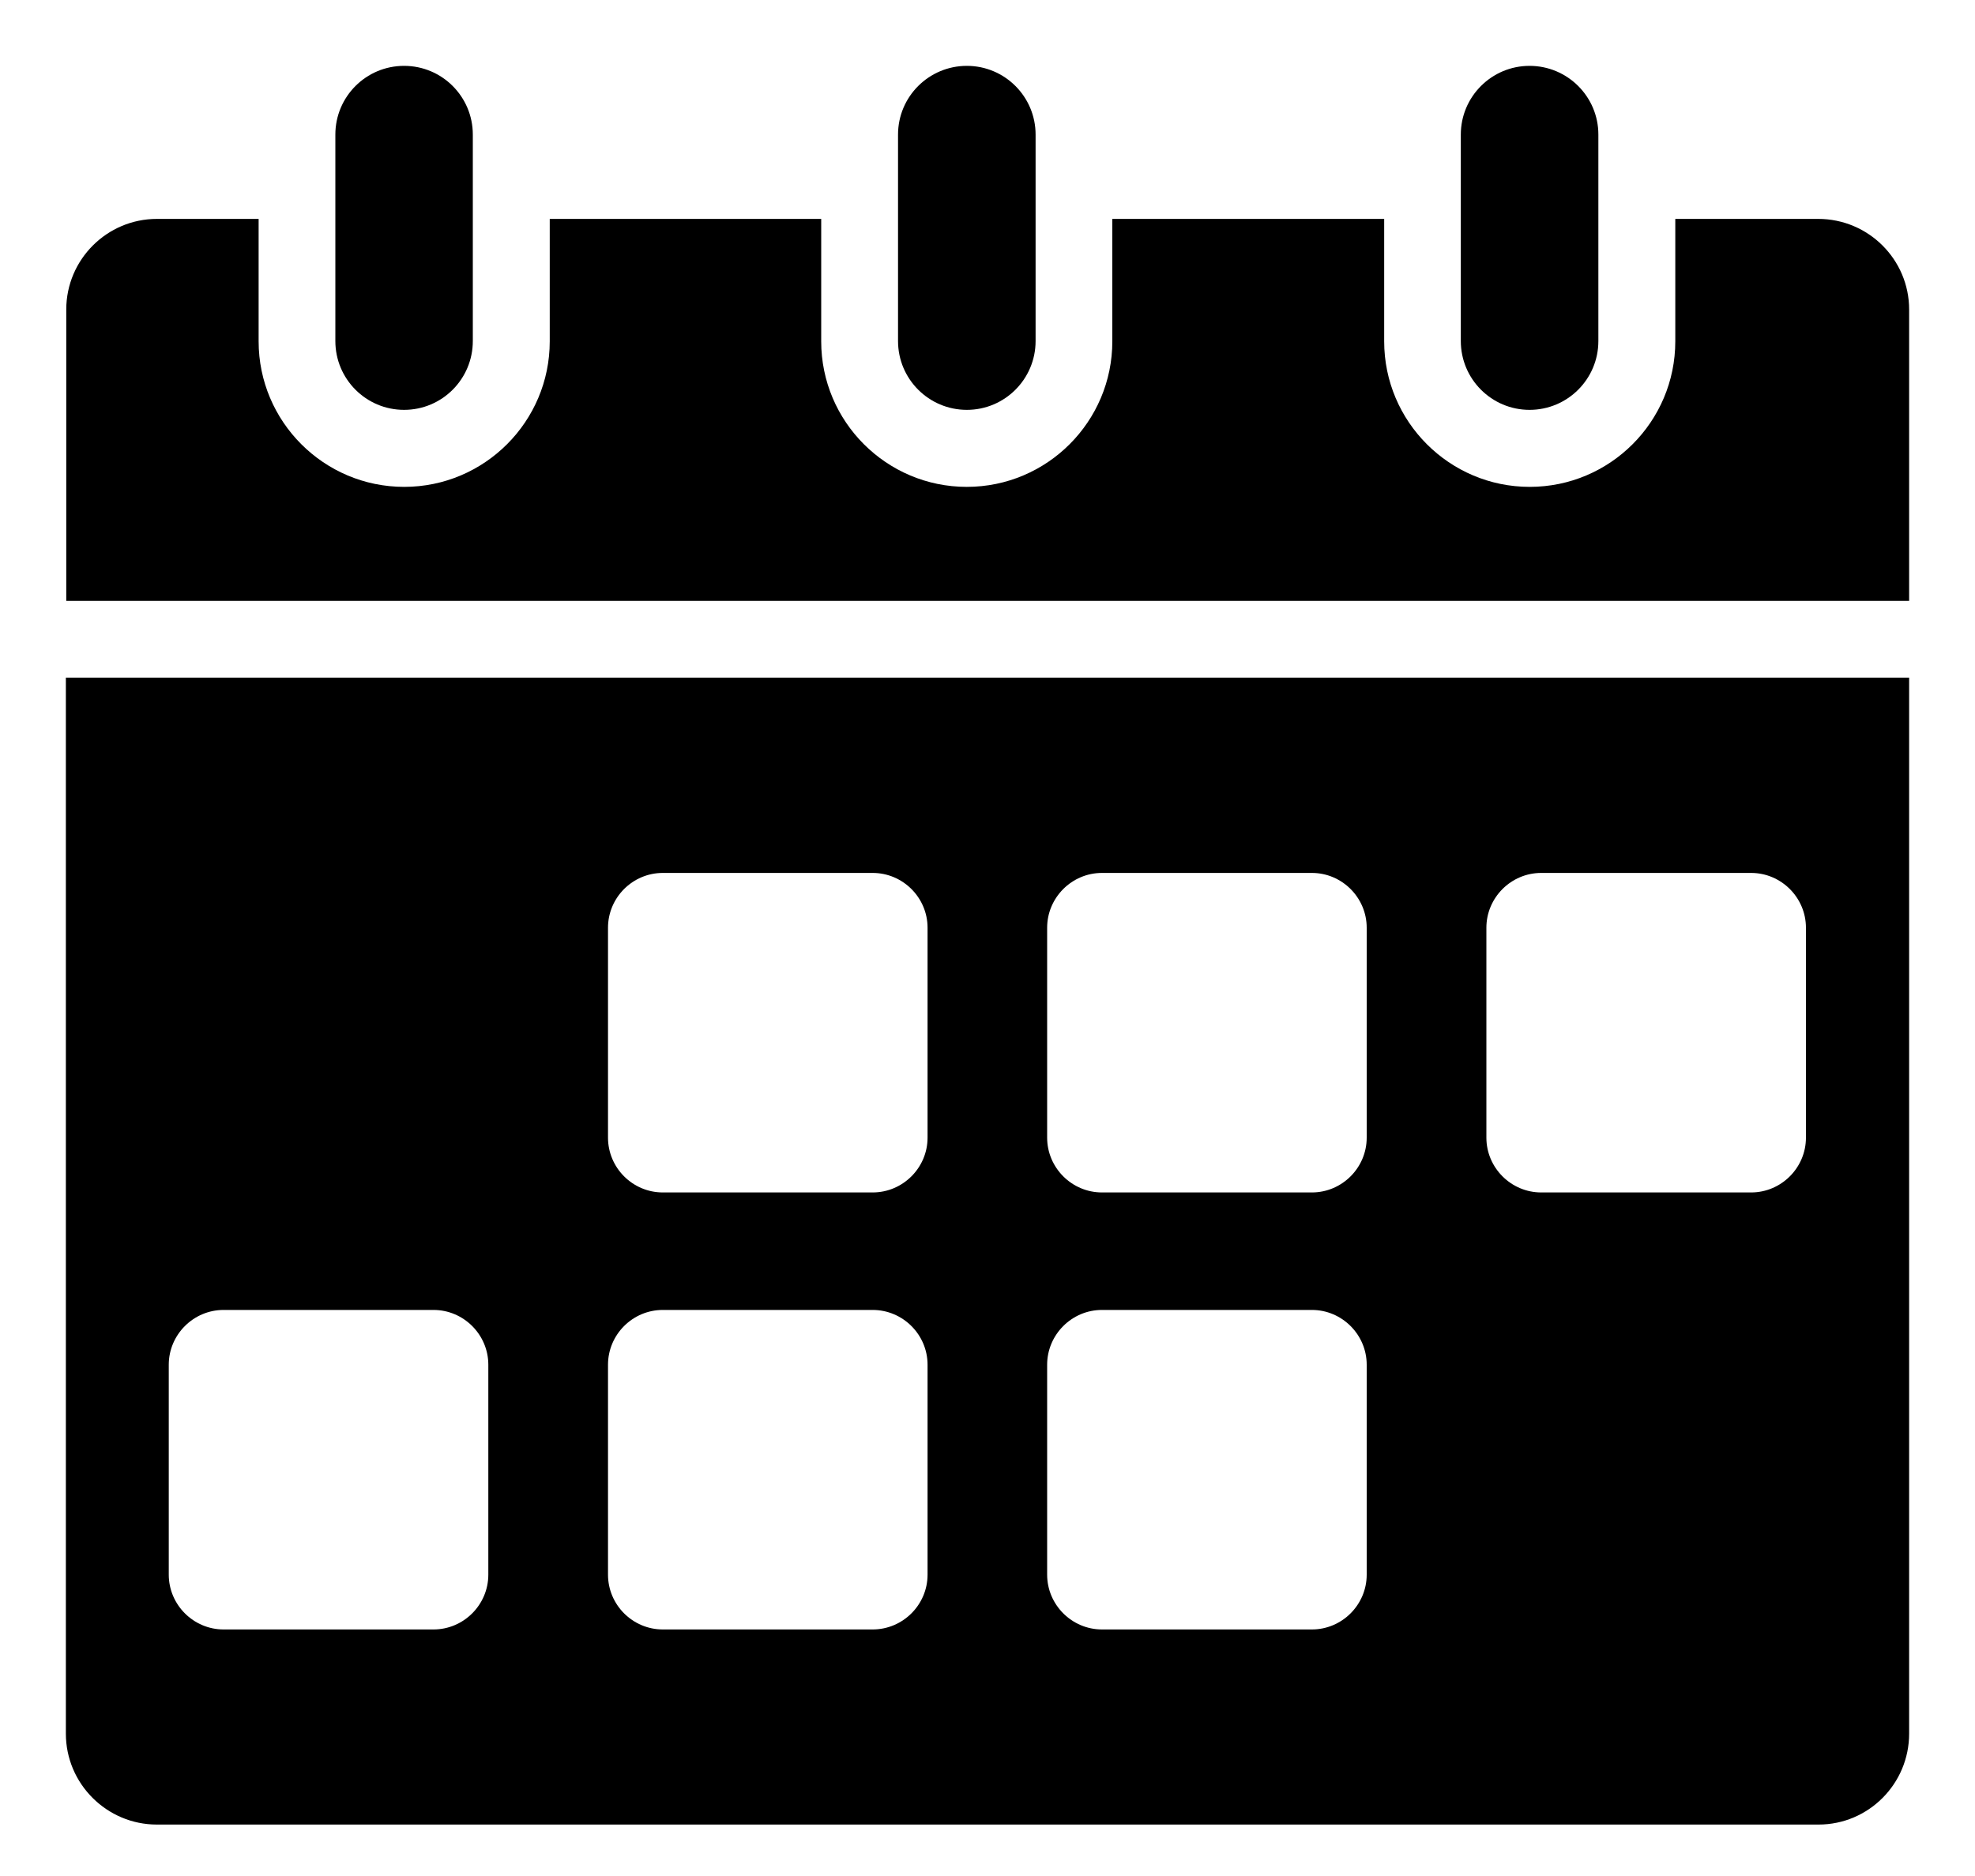 <svg width="20" height="19" viewBox="0 0 20 19" fill="none" xmlns="http://www.w3.org/2000/svg">
<path d="M19.333 3.135V6.086H0.671V3.135C0.671 2.629 1.083 2.217 1.589 2.217H2.619V3.457C2.619 4.27 3.28 4.931 4.093 4.931C4.906 4.931 5.567 4.27 5.567 3.457V2.217H8.316V3.457C8.316 4.27 8.977 4.931 9.79 4.931C10.603 4.931 11.264 4.27 11.264 3.457V2.217H14.017V3.457C14.017 4.27 14.678 4.931 15.491 4.931C16.304 4.931 16.965 4.27 16.965 3.457V2.217H18.412C18.921 2.217 19.333 2.629 19.333 3.135Z" fill="black"/>
<path d="M0.667 6.863V17.558C0.667 18.067 1.083 18.479 1.588 18.479H18.416C18.921 18.479 19.333 18.067 19.333 17.558V6.863H0.667ZM4.945 15.948C4.945 16.253 4.695 16.503 4.39 16.503H2.264C1.959 16.503 1.709 16.253 1.709 15.948V13.822C1.709 13.517 1.959 13.267 2.264 13.267H4.39C4.695 13.267 4.945 13.517 4.945 13.822V15.948ZM9.393 15.948C9.393 16.253 9.143 16.503 8.837 16.503H6.712C6.406 16.503 6.157 16.253 6.157 15.948V13.822C6.157 13.517 6.406 13.267 6.712 13.267H8.837C9.143 13.267 9.393 13.517 9.393 13.822V15.948ZM9.393 11.522C9.393 11.827 9.143 12.077 8.837 12.077H6.712C6.406 12.077 6.157 11.827 6.157 11.522V9.396C6.157 9.091 6.406 8.841 6.712 8.841H8.837C9.143 8.841 9.393 9.091 9.393 9.396V11.522ZM13.84 15.948C13.84 16.253 13.59 16.503 13.285 16.503H11.159C10.854 16.503 10.604 16.253 10.604 15.948V13.822C10.604 13.517 10.854 13.267 11.159 13.267H13.285C13.59 13.267 13.84 13.517 13.84 13.822V15.948ZM13.84 11.522C13.84 11.827 13.59 12.077 13.285 12.077H11.159C10.854 12.077 10.604 11.827 10.604 11.522V9.396C10.604 9.091 10.854 8.841 11.159 8.841H13.285C13.59 8.841 13.84 9.091 13.84 9.396V11.522ZM18.288 11.522C18.288 11.827 18.038 12.077 17.733 12.077H15.607C15.302 12.077 15.052 11.827 15.052 11.522V9.396C15.052 9.091 15.302 8.841 15.607 8.841H17.733C18.038 8.841 18.288 9.091 18.288 9.396V11.522Z" fill="black"/>
<path d="M4.092 0.667C3.707 0.667 3.396 0.979 3.396 1.363V3.454C3.396 3.839 3.707 4.151 4.092 4.151C4.477 4.151 4.788 3.839 4.788 3.454V1.363C4.788 0.979 4.477 0.667 4.092 0.667Z" fill="black"/>
<path d="M9.791 0.667C9.406 0.667 9.094 0.979 9.094 1.363V3.454C9.094 3.839 9.406 4.151 9.791 4.151C10.175 4.151 10.487 3.839 10.487 3.454V1.363C10.487 0.979 10.175 0.667 9.791 0.667Z" fill="black"/>
<path d="M15.489 0.667C15.105 0.667 14.793 0.979 14.793 1.363V3.454C14.793 3.839 15.105 4.151 15.489 4.151C15.874 4.151 16.186 3.839 16.186 3.454V1.363C16.186 0.979 15.874 0.667 15.489 0.667Z" fill="black"/>
</svg>
